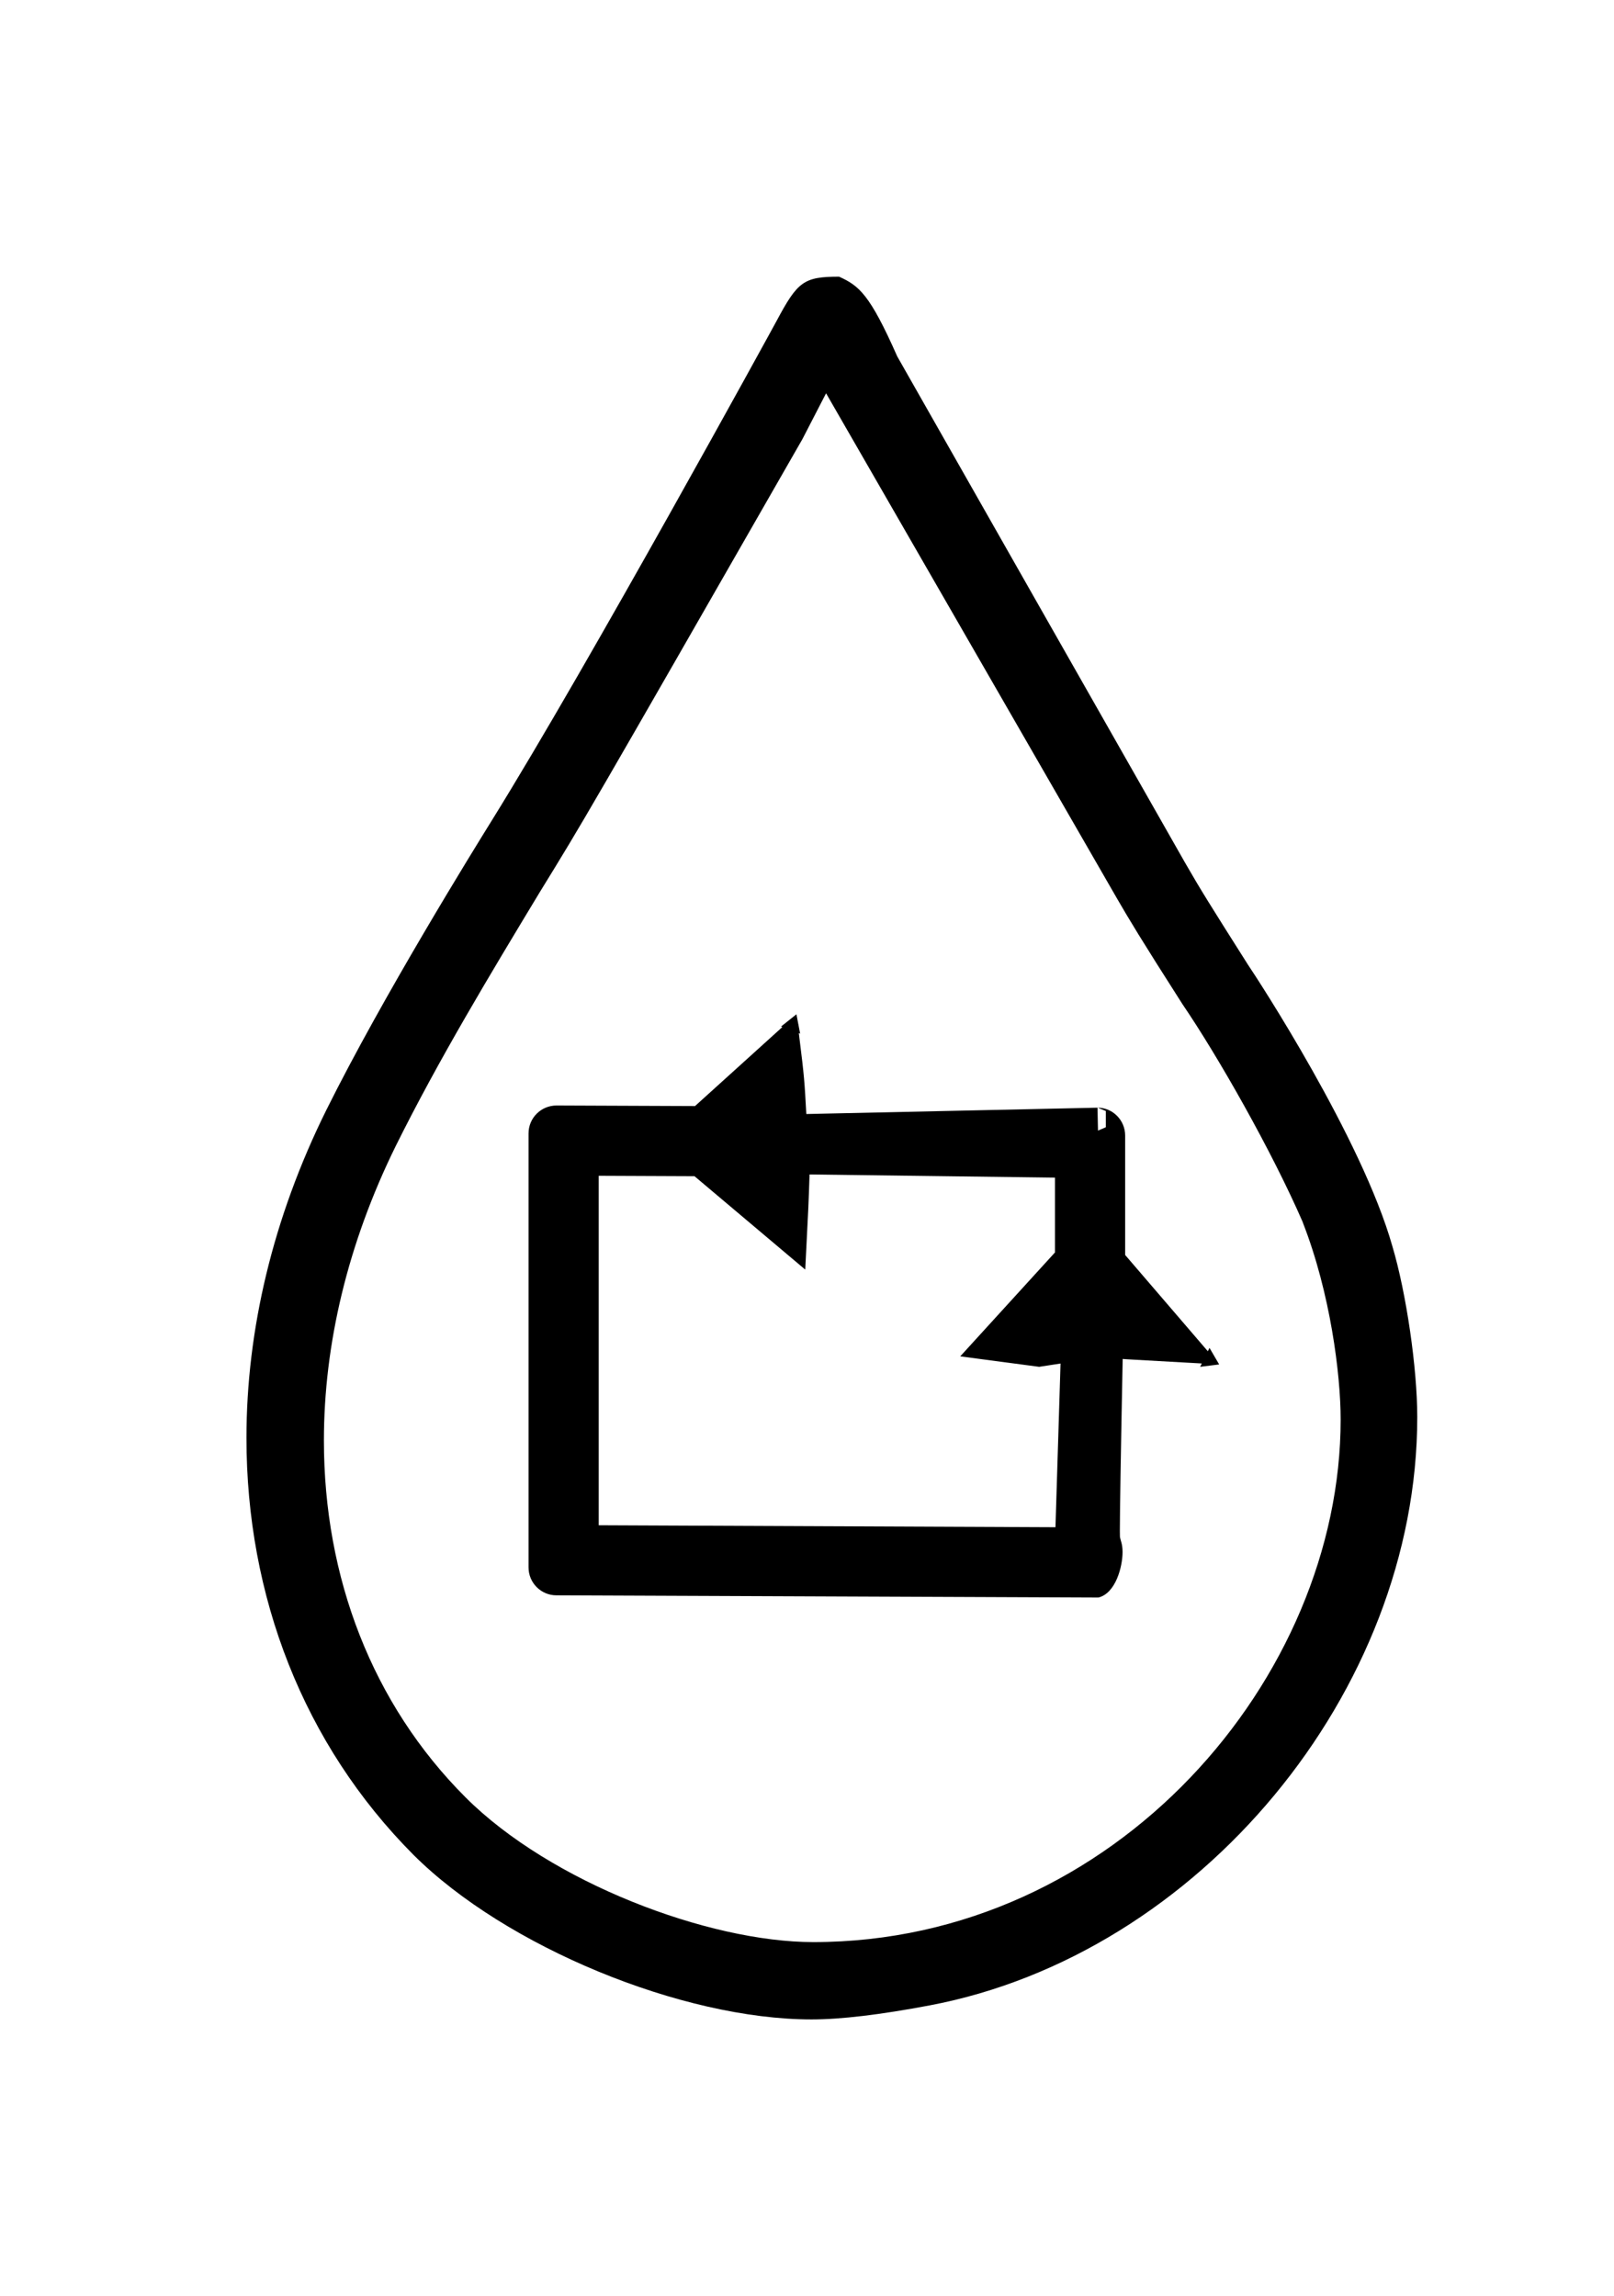 <?xml version="1.0" standalone="no"?>
<!DOCTYPE svg PUBLIC "-//W3C//DTD SVG 1.1//EN" "http://www.w3.org/Graphics/SVG/1.1/DTD/svg11.dtd" >
<svg xmlns="http://www.w3.org/2000/svg" xmlns:xlink="http://www.w3.org/1999/xlink" version="1.1" viewBox="-10 0 703 1000">
  <g transform="matrix(1 0 0 -1 0 800)">
   <path fill="currentColor"
d="M468.146 317.586h-0.116l6.1322e-05 -0.003c0.057 0 0.097 0.002 0.117 0.002zM468.164 317.586c6.53 -0.046 11.914 -5.459 11.914 -12.134v-52.016l33.302 -38.776l2.711 -3.157l0.726 1.468
s4.202 -7.206 4.204 -7.208l0.001 -0.002c-0.003 0 -0.007 0.001 -0.01 0.001l-8.27 -1.036l0.72 1.457c-1.303 0.073 -2.555 0.142 -3.76 0.21l-0.398 0.022l2.9452e-05 5.958e-05
c-29.832 1.663 -29.877 1.67 -30.305 1.742c-0.837 -41.772 -1.23 -67.112 -1.23 -74.736c0 -2.25 0.052 -2.866 0.052 -2.866c0 -0.018 0.008 -0.035 0.008 -0.053
c0.005 0 0.009 -0.003 0.009 -0.003c0.007 -0.017 -0.002 -0.031 0.004 -0.042l-0.004 -0.006c0.233 -1.347 1.111 -2.897 1.111 -6.378c0 -6.365 -2.969 -17.949 -10.489 -19.82
l-236.111 0.954c-6.691 0 -12.129 5.441 -12.129 12.129v189.066c0 6.71 5.458 12.13 12.175 12.13c0 -8.1757e-05 60.333 -0.243 60.333 -0.243l37.063 33.532l0.987 0.893l-0.58 0.215s6.688 5.312 6.699 5.322
l0.006 0.005c0.004 -0.034 0.009 -0.068 0.013 -0.102l1.593 -8.301l-0.574 0.212l0.167 -1.321l-0.003 0.001c2.223 -17.777 2.327 -19.687 3.107 -33.922c0 0 122.212 2.663 126.826 2.761
l0.216 -9.982l3.407 1.451v7.071l-3.505 1.463c0.01 0 0.016 0 0.017 0zM97.348 173.759c0 -68.771 24.662 -133.341 72.855 -181.686c40.008 -39.85 116.788 -71.569 173.263 -71.569
c12.831 0 29.908 2.045 51.428 6.106c117.258 22.131 212.412 136.633 212.412 256.23c0 21.289 -4.759 53.949 -10.833 74.376c-13.3 47.005 -58.867 116.7 -62.867 122.577c-16.402 25.896 -20.606 32.571 -27.561 44.694
c-41.742 73.439 -83.533 146.83 -125.244 220.3c-11.982 27.094 -16.642 30.776 -25.321 34.711c-15.398 0 -18.064 -2.107 -27.206 -19.229c-1.254 -2.349 -81.816 -149.578 -124.033 -217.554c-7.761 -12.497 -47.56 -76.751 -72.131 -126.212
c-23.293 -46.997 -34.762 -95.849 -34.762 -142.746zM573.939 181.756c0 -112.31 -97.992 -227.572 -229.688 -227.572c-45.818 0 -114.518 26.079 -151.479 63.039c-40.702 40.703 -61.692 95.835 -61.692 155.42c0 41.742 10.3 85.668 31.34 128.354
c18.639 37.528 41.053 74.647 62.805 110.647c19.429 31.571 19.429 31.571 114.257 197.075c0.31 0.541 0.31 0.541 10.323 19.997l126.691 -219.974c5.281 -9.098 10.047 -17.145 28.599 -46.161
c15.314 -22.47 38.8 -63.7 52.411 -95.015v-0.117c11.934 -30.543 16.433 -66.005 16.433 -85.693zM467.967 104.265c0.097 0 0.195 0.008 0.292 0.008c0 0.01 -0.001 0.02 -0.001 0.03
c-0.085 0 -0.181 -0.016 -0.249 -0.029c-0.016 0 -0.03 -0.009 -0.043 -0.009zM292.5 287.742l-41.72 0.178v-152.2l198.943 -0.854l2.208 71.291l-9.312 -1.432l-34.375 4.559l41.273 45.265v32.577
l-106.909 1.373c-0.421 -12.964 -0.421 -12.964 -1.875 -41.431z" />
  </g>

</svg>

